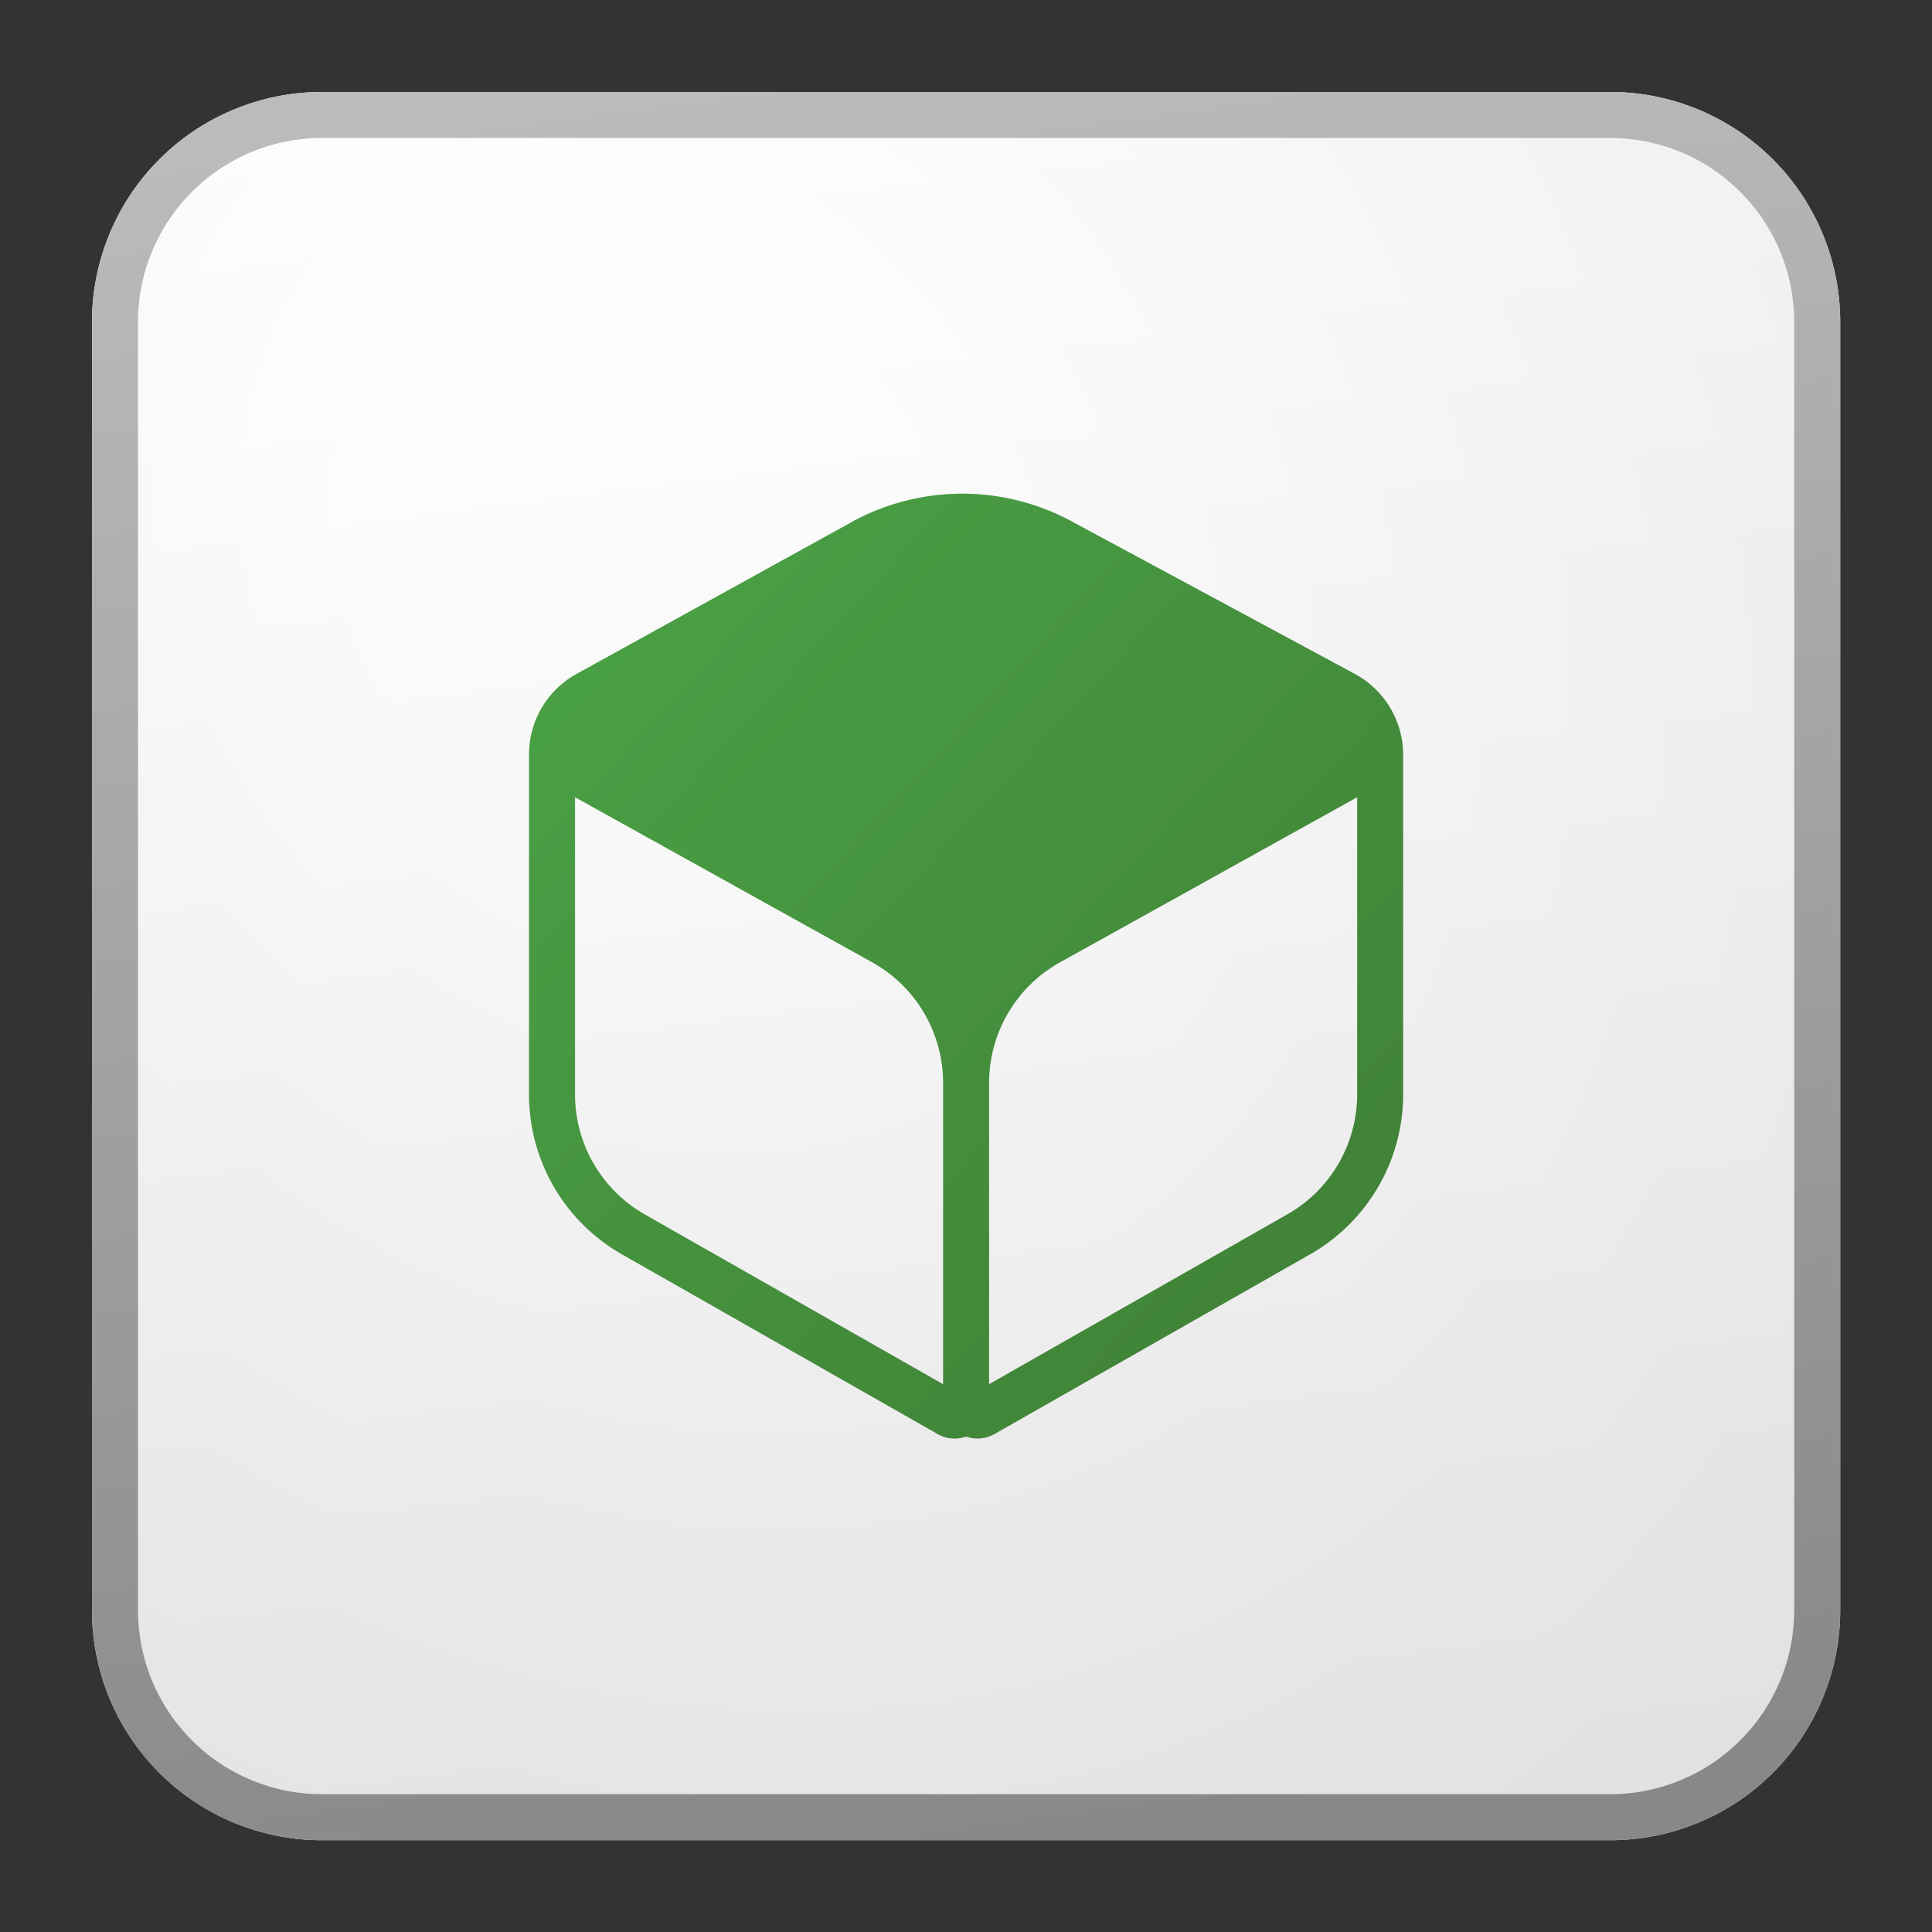 <?xml version='1.0' encoding='utf-8'?>
<svg xmlns="http://www.w3.org/2000/svg" fill="currentColor" viewBox="0 0 64 64" width="64" height="64" preserveAspectRatio="xMidYMid meet"><rect x="0" y="0" width="64" height="64" fill="#333333" stroke="none"/><defs><linearGradient id="icon-ce02825702413e20__icon-d0d50a7aebd9b046__a" x1="15.556" x2="20.362" y1="5" y2="43.455" gradientUnits="userSpaceOnUse"><stop stop-color="#fff" /><stop offset="1" stop-color="#EBEBEB" /></linearGradient><linearGradient id="icon-7155d3cb36551753__icon-447f0cd053eb1488__c" x1="17.271" x2="22.387" y1="5" y2="43.373" gradientUnits="userSpaceOnUse"><stop stop-color="#BBB" /><stop offset="1" stop-color="#888" /></linearGradient><linearGradient id="icon-fe6a9062e707b35c__icon-ffc1b9f2b568d8e2__d" x1="14.5" x2="34.975" y1="13.731" y2="32.674" gradientUnits="userSpaceOnUse"><stop stop-color="#4BA446" /><stop offset="1" stop-color="#3F7D35" /></linearGradient><radialGradient id="icon-2dde2d917015b3a2__icon-55062f428c001c45__b" cx="0" cy="0" r="1" gradientTransform="rotate(56.31 -5.347 23.46) scale(36.156 31.289)" gradientUnits="userSpaceOnUse"><stop offset=".177" stop-color="#fff" /><stop offset="1" stop-color="#B8B8B8" /></radialGradient></defs><g transform="translate(3,3) scale(1.524) translate(-4.969,-4.969)" data-normalized="1"><path fill="url(#icon-ce02825702413e20__icon-d0d50a7aebd9b046__a)" d="M5 10a5 5 0 0 1 5-5h28a5 5 0 0 1 5 5v28a5 5 0 0 1-5 5H10a5 5 0 0 1-5-5V10Z" /><path fill="url(#icon-2dde2d917015b3a2__icon-55062f428c001c45__b)" fill-opacity=".2" d="M5 10a5 5 0 0 1 5-5h28a5 5 0 0 1 5 5v28a5 5 0 0 1-5 5H10a5 5 0 0 1-5-5V10Z" /><path fill="url(#icon-7155d3cb36551753__icon-447f0cd053eb1488__c)" fill-rule="evenodd" d="M38 6H10a4 4 0 0 0-4 4v28a4 4 0 0 0 4 4h28a4 4 0 0 0 4-4V10a4 4 0 0 0-4-4ZM10 5a5 5 0 0 0-5 5v28a5 5 0 0 0 5 5h28a5 5 0 0 0 5-5V10a5 5 0 0 0-5-5H10Z" clip-rule="evenodd" /><path fill="url(#icon-fe6a9062e707b35c__icon-ffc1b9f2b568d8e2__d)" fill-rule="evenodd" d="M21.5 14.354a5 5 0 0 1 4.788-.025l6.16 3.319a2 2 0 0 1 1.052 1.76v7.38a4 4 0 0 1-2.021 3.476L24.62 34.17a.74.74 0 0 1-.62.056.74.74 0 0 1-.622-.056l-6.858-3.904a4 4 0 0 1-2.021-3.477v-7.39a2 2 0 0 1 1.033-1.75l5.968-3.294Zm-6 12.434V20.33l6.457 3.587A3 3 0 0 1 23.5 26.54v6.548l-6.485-3.691a3 3 0 0 1-1.515-2.608Zm9-.249v6.548l6.484-3.692a3 3 0 0 0 1.516-2.607V20.33l-6.457 3.587A3 3 0 0 0 24.5 26.54Z" clip-rule="evenodd" /></g></svg>